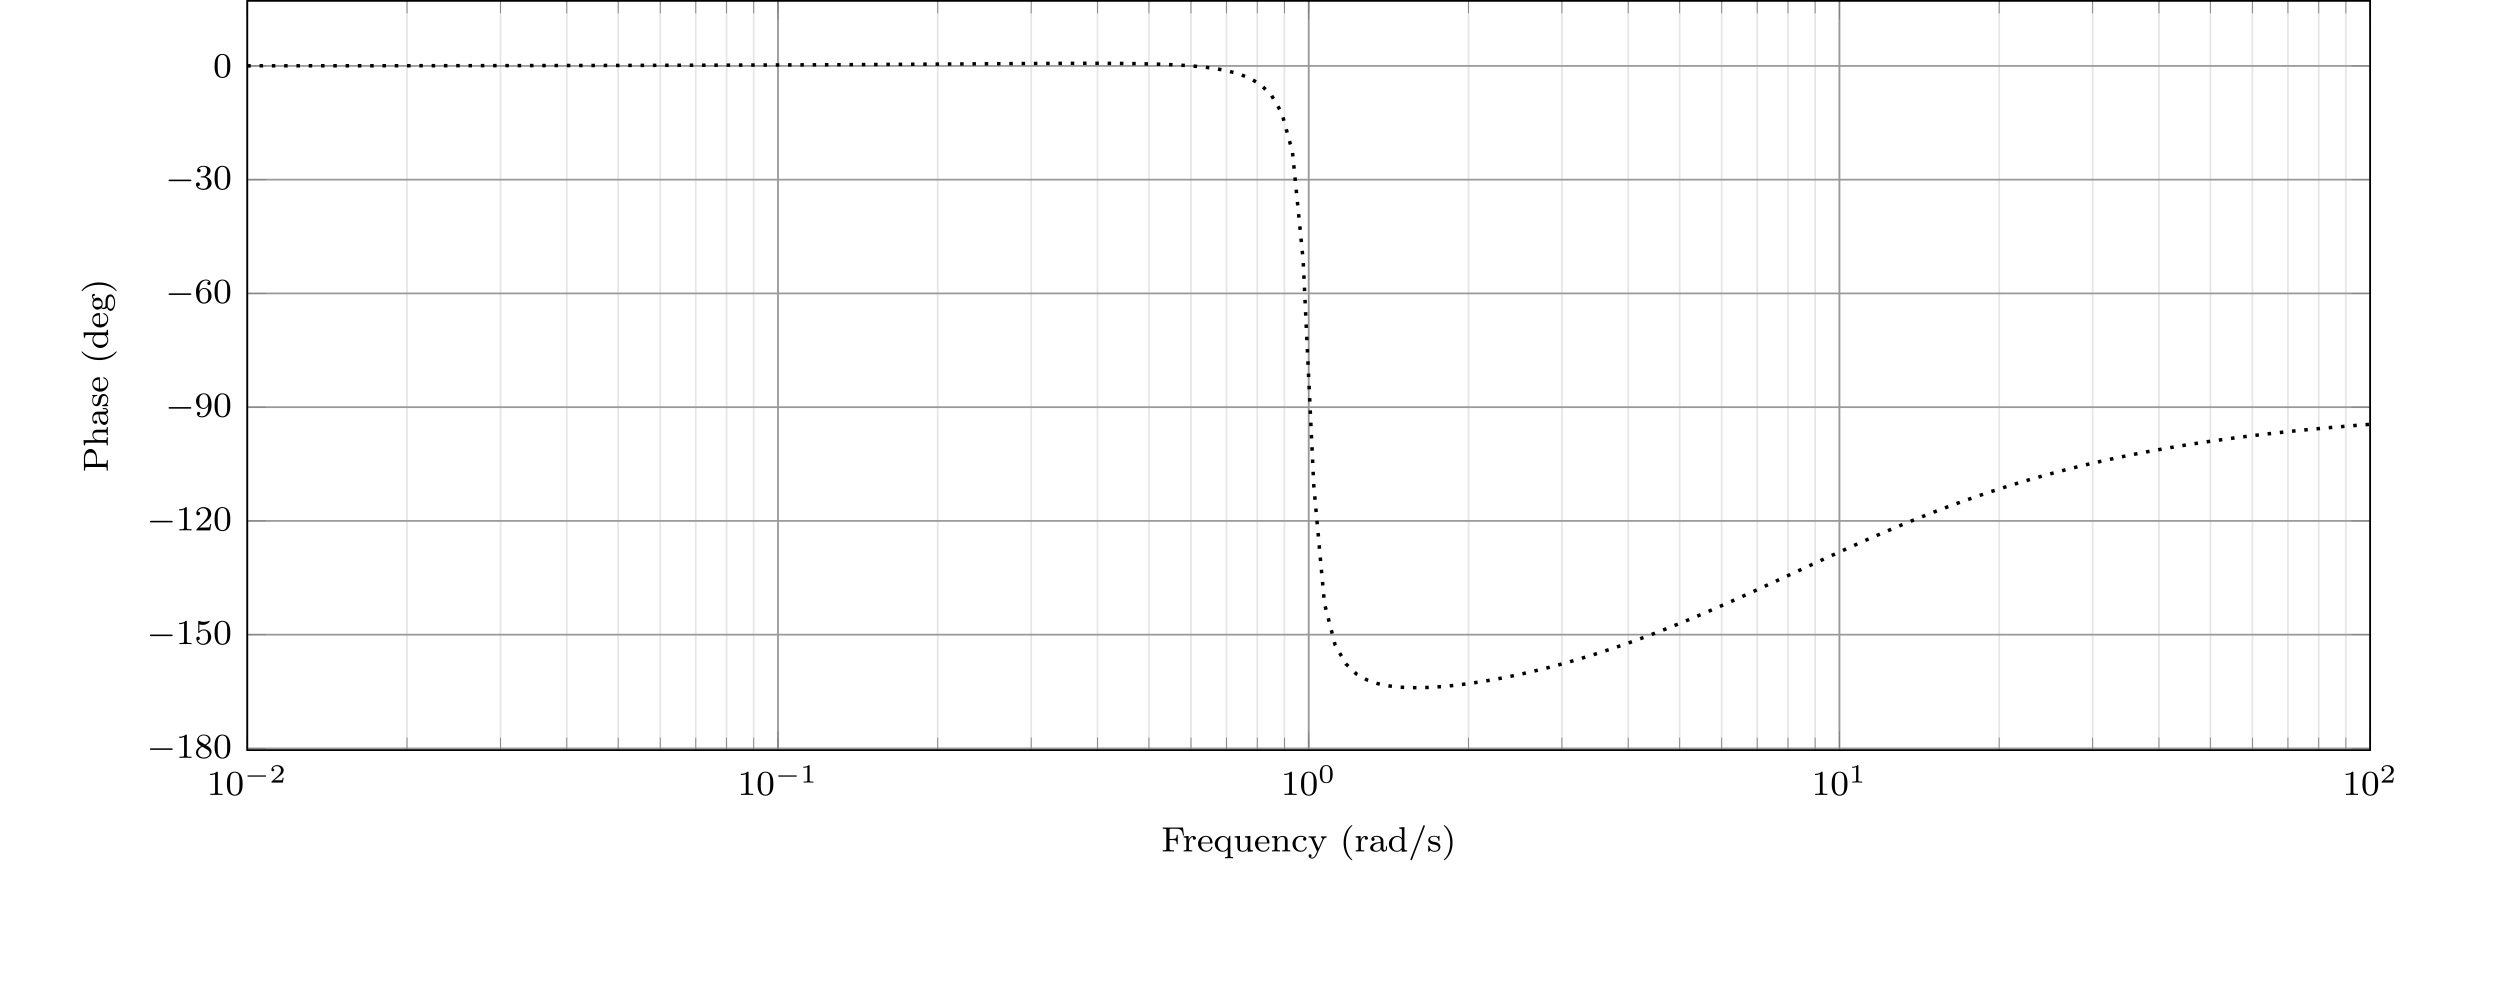 <svg xmlns="http://www.w3.org/2000/svg" xmlns:xlink="http://www.w3.org/1999/xlink" width="566.929" height="226.772" viewBox="0 0 566.929 226.772">
<defs>
<g>
<g id="glyph-0-0">
<path d="M 2.5 -5.078 C 2.5 -5.297 2.484 -5.297 2.266 -5.297 C 1.938 -4.984 1.516 -4.797 0.766 -4.797 L 0.766 -4.531 C 0.984 -4.531 1.406 -4.531 1.875 -4.734 L 1.875 -0.656 C 1.875 -0.359 1.844 -0.266 1.094 -0.266 L 0.812 -0.266 L 0.812 0 C 1.141 -0.031 1.828 -0.031 2.188 -0.031 C 2.547 -0.031 3.234 -0.031 3.562 0 L 3.562 -0.266 L 3.281 -0.266 C 2.531 -0.266 2.5 -0.359 2.5 -0.656 Z M 2.5 -5.078 "/>
</g>
<g id="glyph-0-1">
<path d="M 3.891 -2.547 C 3.891 -3.391 3.812 -3.906 3.547 -4.422 C 3.203 -5.125 2.547 -5.297 2.109 -5.297 C 1.109 -5.297 0.734 -4.547 0.625 -4.328 C 0.344 -3.75 0.328 -2.953 0.328 -2.547 C 0.328 -2.016 0.344 -1.219 0.734 -0.578 C 1.094 0.016 1.688 0.172 2.109 0.172 C 2.5 0.172 3.172 0.047 3.578 -0.734 C 3.875 -1.312 3.891 -2.031 3.891 -2.547 Z M 2.109 -0.062 C 1.844 -0.062 1.297 -0.188 1.125 -1.016 C 1.031 -1.469 1.031 -2.219 1.031 -2.641 C 1.031 -3.188 1.031 -3.75 1.125 -4.188 C 1.297 -5 1.906 -5.078 2.109 -5.078 C 2.375 -5.078 2.938 -4.938 3.094 -4.219 C 3.188 -3.781 3.188 -3.172 3.188 -2.641 C 3.188 -2.172 3.188 -1.453 3.094 -1 C 2.922 -0.172 2.375 -0.062 2.109 -0.062 Z M 2.109 -0.062 "/>
</g>
<g id="glyph-0-2">
<path d="M 2.641 -2.875 C 3.094 -3.094 3.641 -3.484 3.641 -4.109 C 3.641 -4.875 2.859 -5.297 2.125 -5.297 C 1.281 -5.297 0.594 -4.719 0.594 -3.969 C 0.594 -3.672 0.688 -3.406 0.891 -3.172 C 1.031 -3 1.062 -2.984 1.547 -2.672 C 0.562 -2.234 0.344 -1.656 0.344 -1.219 C 0.344 -0.328 1.234 0.172 2.109 0.172 C 3.078 0.172 3.875 -0.5 3.875 -1.344 C 3.875 -1.844 3.609 -2.172 3.469 -2.312 C 3.344 -2.438 3.328 -2.453 2.641 -2.875 Z M 1.406 -3.625 C 1.172 -3.766 0.984 -4 0.984 -4.266 C 0.984 -4.766 1.531 -5.094 2.109 -5.094 C 2.719 -5.094 3.234 -4.672 3.234 -4.109 C 3.234 -3.656 2.875 -3.266 2.406 -3.031 Z M 1.797 -2.531 C 1.828 -2.516 2.734 -1.953 2.875 -1.875 C 3 -1.797 3.422 -1.547 3.422 -1.062 C 3.422 -0.453 2.766 -0.078 2.125 -0.078 C 1.406 -0.078 0.812 -0.562 0.812 -1.219 C 0.812 -1.812 1.25 -2.281 1.797 -2.531 Z M 1.797 -2.531 "/>
</g>
<g id="glyph-0-3">
<path d="M 1.109 -4.484 C 1.219 -4.453 1.531 -4.359 1.875 -4.359 C 2.875 -4.359 3.469 -5.062 3.469 -5.188 C 3.469 -5.281 3.422 -5.297 3.375 -5.297 C 3.359 -5.297 3.344 -5.297 3.281 -5.266 C 2.969 -5.141 2.594 -5.047 2.172 -5.047 C 1.703 -5.047 1.312 -5.156 1.062 -5.266 C 0.984 -5.297 0.969 -5.297 0.953 -5.297 C 0.859 -5.297 0.859 -5.219 0.859 -5.062 L 0.859 -2.734 C 0.859 -2.594 0.859 -2.5 0.984 -2.5 C 1.047 -2.5 1.062 -2.531 1.109 -2.594 C 1.203 -2.703 1.5 -3.109 2.188 -3.109 C 2.625 -3.109 2.844 -2.75 2.922 -2.594 C 3.047 -2.312 3.062 -1.938 3.062 -1.641 C 3.062 -1.344 3.062 -0.906 2.844 -0.562 C 2.688 -0.312 2.359 -0.078 1.938 -0.078 C 1.422 -0.078 0.922 -0.391 0.734 -0.922 C 0.75 -0.906 0.812 -0.906 0.812 -0.906 C 1.031 -0.906 1.219 -1.047 1.219 -1.297 C 1.219 -1.594 0.984 -1.703 0.828 -1.703 C 0.672 -1.703 0.422 -1.625 0.422 -1.281 C 0.422 -0.562 1.047 0.172 1.953 0.172 C 2.953 0.172 3.797 -0.609 3.797 -1.594 C 3.797 -2.516 3.125 -3.344 2.188 -3.344 C 1.797 -3.344 1.422 -3.219 1.109 -2.938 Z M 1.109 -4.484 "/>
</g>
<g id="glyph-0-4">
<path d="M 2.25 -1.625 C 2.375 -1.75 2.703 -2.016 2.844 -2.125 C 3.328 -2.578 3.797 -3.016 3.797 -3.734 C 3.797 -4.688 3 -5.297 2.016 -5.297 C 1.047 -5.297 0.422 -4.578 0.422 -3.859 C 0.422 -3.469 0.734 -3.422 0.844 -3.422 C 1.016 -3.422 1.266 -3.531 1.266 -3.844 C 1.266 -4.25 0.859 -4.25 0.766 -4.25 C 1 -4.844 1.531 -5.031 1.922 -5.031 C 2.656 -5.031 3.047 -4.406 3.047 -3.734 C 3.047 -2.906 2.469 -2.297 1.516 -1.344 L 0.516 -0.297 C 0.422 -0.219 0.422 -0.203 0.422 0 L 3.562 0 L 3.797 -1.422 L 3.547 -1.422 C 3.531 -1.266 3.469 -0.875 3.375 -0.719 C 3.328 -0.656 2.719 -0.656 2.594 -0.656 L 1.172 -0.656 Z M 2.25 -1.625 "/>
</g>
<g id="glyph-0-5">
<path d="M 3.125 -2.344 C 3.125 -0.406 2.203 -0.078 1.734 -0.078 C 1.562 -0.078 1.156 -0.094 0.938 -0.344 C 1.297 -0.375 1.312 -0.641 1.312 -0.719 C 1.312 -0.953 1.125 -1.094 0.938 -1.094 C 0.797 -1.094 0.562 -1 0.562 -0.703 C 0.562 -0.156 1.016 0.172 1.75 0.172 C 2.844 0.172 3.875 -0.922 3.875 -2.625 C 3.875 -4.688 2.953 -5.297 2.141 -5.297 C 1.188 -5.297 0.344 -4.562 0.344 -3.516 C 0.344 -2.5 1.125 -1.75 2.031 -1.75 C 2.594 -1.75 2.938 -2.109 3.125 -2.516 Z M 2.062 -1.969 C 1.688 -1.969 1.453 -2.141 1.281 -2.438 C 1.094 -2.719 1.094 -3.109 1.094 -3.516 C 1.094 -3.984 1.094 -4.312 1.312 -4.641 C 1.516 -4.938 1.766 -5.094 2.141 -5.094 C 2.672 -5.094 2.906 -4.562 2.938 -4.531 C 3.094 -4.141 3.109 -3.516 3.109 -3.359 C 3.109 -2.719 2.766 -1.969 2.062 -1.969 Z M 2.062 -1.969 "/>
</g>
<g id="glyph-0-6">
<path d="M 1.094 -2.641 C 1.094 -3.297 1.156 -3.875 1.438 -4.359 C 1.688 -4.766 2.094 -5.094 2.594 -5.094 C 2.75 -5.094 3.109 -5.062 3.297 -4.797 C 2.938 -4.766 2.906 -4.5 2.906 -4.422 C 2.906 -4.172 3.094 -4.047 3.281 -4.047 C 3.422 -4.047 3.656 -4.125 3.656 -4.438 C 3.656 -4.906 3.297 -5.297 2.578 -5.297 C 1.469 -5.297 0.344 -4.25 0.344 -2.531 C 0.344 -0.359 1.359 0.172 2.125 0.172 C 2.516 0.172 2.922 0.062 3.281 -0.281 C 3.609 -0.594 3.875 -0.922 3.875 -1.625 C 3.875 -2.656 3.078 -3.391 2.203 -3.391 C 1.625 -3.391 1.281 -3.031 1.094 -2.641 Z M 2.125 -0.078 C 1.703 -0.078 1.438 -0.359 1.328 -0.594 C 1.141 -0.953 1.125 -1.484 1.125 -1.797 C 1.125 -2.578 1.547 -3.172 2.172 -3.172 C 2.562 -3.172 2.812 -2.969 2.953 -2.688 C 3.125 -2.391 3.125 -2.031 3.125 -1.625 C 3.125 -1.219 3.125 -0.875 2.969 -0.578 C 2.75 -0.219 2.484 -0.078 2.125 -0.078 Z M 2.125 -0.078 "/>
</g>
<g id="glyph-0-7">
<path d="M 2.016 -2.656 C 2.641 -2.656 3.047 -2.203 3.047 -1.359 C 3.047 -0.359 2.484 -0.078 2.062 -0.078 C 1.625 -0.078 1.016 -0.234 0.734 -0.656 C 1.031 -0.656 1.234 -0.844 1.234 -1.094 C 1.234 -1.359 1.047 -1.531 0.781 -1.531 C 0.578 -1.531 0.344 -1.406 0.344 -1.078 C 0.344 -0.328 1.156 0.172 2.078 0.172 C 3.125 0.172 3.875 -0.562 3.875 -1.359 C 3.875 -2.031 3.344 -2.625 2.531 -2.812 C 3.156 -3.031 3.641 -3.562 3.641 -4.203 C 3.641 -4.844 2.922 -5.297 2.094 -5.297 C 1.234 -5.297 0.594 -4.844 0.594 -4.234 C 0.594 -3.938 0.781 -3.812 1 -3.812 C 1.25 -3.812 1.406 -3.984 1.406 -4.219 C 1.406 -4.516 1.141 -4.625 0.969 -4.625 C 1.312 -5.062 1.922 -5.094 2.062 -5.094 C 2.266 -5.094 2.875 -5.031 2.875 -4.203 C 2.875 -3.656 2.641 -3.312 2.531 -3.188 C 2.297 -2.938 2.109 -2.922 1.625 -2.891 C 1.469 -2.891 1.406 -2.875 1.406 -2.766 C 1.406 -2.656 1.484 -2.656 1.625 -2.656 Z M 2.016 -2.656 "/>
</g>
<g id="glyph-1-0">
<path d="M 4.75 -1.344 C 4.844 -1.344 5 -1.344 5 -1.5 C 5 -1.641 4.844 -1.641 4.75 -1.641 L 0.984 -1.641 C 0.891 -1.641 0.75 -1.641 0.75 -1.5 C 0.75 -1.344 0.891 -1.344 0.984 -1.344 Z M 4.75 -1.344 "/>
</g>
<g id="glyph-2-0">
<path d="M 3.219 -1.109 L 2.984 -1.109 C 2.984 -1.031 2.922 -0.641 2.828 -0.578 C 2.781 -0.531 2.297 -0.531 2.219 -0.531 L 1.109 -0.531 L 1.875 -1.156 C 2.078 -1.312 2.609 -1.703 2.781 -1.875 C 2.969 -2.062 3.219 -2.359 3.219 -2.781 C 3.219 -3.531 2.531 -3.969 1.734 -3.969 C 0.969 -3.969 0.438 -3.469 0.438 -2.906 C 0.438 -2.594 0.688 -2.562 0.75 -2.562 C 0.906 -2.562 1.078 -2.672 1.078 -2.891 C 1.078 -3.016 1 -3.203 0.734 -3.203 C 0.875 -3.516 1.234 -3.734 1.641 -3.734 C 2.281 -3.734 2.609 -3.266 2.609 -2.781 C 2.609 -2.359 2.328 -1.922 1.906 -1.547 L 0.5 -0.25 C 0.438 -0.188 0.438 -0.188 0.438 0 L 3.031 0 Z M 3.219 -1.109 "/>
</g>
<g id="glyph-2-1">
<path d="M 2.141 -3.797 C 2.141 -3.969 2.125 -3.969 1.938 -3.969 C 1.547 -3.594 0.938 -3.594 0.719 -3.594 L 0.719 -3.359 C 0.875 -3.359 1.266 -3.359 1.625 -3.516 L 1.625 -0.5 C 1.625 -0.312 1.625 -0.234 1.016 -0.234 L 0.766 -0.234 L 0.766 0 C 1.094 -0.031 1.547 -0.031 1.891 -0.031 C 2.219 -0.031 2.688 -0.031 3.016 0 L 3.016 -0.234 L 2.75 -0.234 C 2.141 -0.234 2.141 -0.312 2.141 -0.5 Z M 2.141 -3.797 "/>
</g>
<g id="glyph-2-2">
<path d="M 3.281 -1.906 C 3.281 -2.344 3.281 -3.969 1.828 -3.969 C 0.359 -3.969 0.359 -2.344 0.359 -1.906 C 0.359 -1.469 0.359 0.125 1.828 0.125 C 3.281 0.125 3.281 -1.469 3.281 -1.906 Z M 1.828 -0.062 C 1.562 -0.062 1.156 -0.188 1.016 -0.688 C 0.922 -1.031 0.922 -1.609 0.922 -1.984 C 0.922 -2.375 0.922 -2.844 1.016 -3.156 C 1.156 -3.703 1.609 -3.781 1.828 -3.781 C 2.094 -3.781 2.484 -3.641 2.625 -3.188 C 2.703 -2.875 2.719 -2.438 2.719 -1.984 C 2.719 -1.594 2.719 -1 2.609 -0.656 C 2.453 -0.141 2.016 -0.062 1.828 -0.062 Z M 1.828 -0.062 "/>
</g>
<g id="glyph-3-0">
<path d="M 5.562 -1.812 C 5.703 -1.812 5.875 -1.812 5.875 -1.984 C 5.875 -2.172 5.703 -2.172 5.562 -2.172 L 1 -2.172 C 0.875 -2.172 0.703 -2.172 0.703 -1.984 C 0.703 -1.812 0.875 -1.812 1 -1.812 Z M 5.562 -1.812 "/>
</g>
<g id="glyph-4-0">
<path d="M 5.156 -3.609 L 4.938 -5.422 L 0.344 -5.422 L 0.344 -5.156 L 0.531 -5.156 C 1.141 -5.156 1.156 -5.062 1.156 -4.766 L 1.156 -0.641 C 1.156 -0.344 1.141 -0.266 0.531 -0.266 L 0.344 -0.266 L 0.344 0 L 1.578 -0.031 C 1.953 -0.031 2.531 -0.031 2.891 0 L 2.891 -0.266 L 2.641 -0.266 C 1.891 -0.266 1.891 -0.375 1.891 -0.656 L 1.891 -2.578 L 2.625 -2.578 C 3.406 -2.578 3.5 -2.328 3.5 -1.656 L 3.75 -1.656 L 3.75 -3.781 L 3.5 -3.781 C 3.5 -3.094 3.406 -2.844 2.625 -2.844 L 1.891 -2.844 L 1.891 -4.828 C 1.891 -5.094 1.906 -5.156 2.266 -5.156 L 3.328 -5.156 C 4.625 -5.156 4.781 -4.656 4.922 -3.609 Z M 5.156 -3.609 "/>
</g>
<g id="glyph-4-1">
<path d="M 3.062 -3.016 C 3.062 -3.297 2.812 -3.516 2.453 -3.516 C 1.938 -3.516 1.578 -3.125 1.422 -2.672 L 1.406 -2.672 L 1.406 -3.516 L 0.281 -3.422 L 0.281 -3.156 C 0.828 -3.156 0.891 -3.109 0.891 -2.719 L 0.891 -0.625 C 0.891 -0.266 0.781 -0.266 0.281 -0.266 L 0.281 0 C 0.594 -0.031 1.031 -0.031 1.219 -0.031 C 1.688 -0.031 1.703 -0.031 2.219 0 L 2.219 -0.266 L 2.062 -0.266 C 1.484 -0.266 1.469 -0.344 1.469 -0.641 L 1.469 -1.812 C 1.469 -2.422 1.719 -3.281 2.484 -3.297 C 2.438 -3.266 2.344 -3.203 2.344 -3.016 C 2.344 -2.766 2.547 -2.656 2.703 -2.656 C 2.891 -2.656 3.062 -2.781 3.062 -3.016 Z M 3.062 -3.016 "/>
</g>
<g id="glyph-4-2">
<path d="M 3.516 -0.953 C 3.516 -0.984 3.484 -1.062 3.391 -1.062 C 3.297 -1.062 3.281 -1.016 3.266 -0.969 C 2.984 -0.188 2.297 -0.172 2.156 -0.172 C 1.797 -0.172 1.422 -0.328 1.188 -0.703 C 0.953 -1.062 0.953 -1.578 0.953 -1.812 L 3.297 -1.812 C 3.469 -1.812 3.516 -1.812 3.516 -2 C 3.516 -2.703 3.125 -3.547 2 -3.547 C 1.016 -3.547 0.234 -2.734 0.234 -1.75 C 0.234 -0.719 1.094 0.078 2.109 0.078 C 3.109 0.078 3.516 -0.766 3.516 -0.953 Z M 2.969 -2.031 L 0.953 -2.031 C 1.031 -3.141 1.703 -3.328 2 -3.328 C 2.938 -3.328 2.969 -2.203 2.969 -2.031 Z M 2.969 -2.031 "/>
</g>
<g id="glyph-4-3">
<path d="M 4.422 1.547 L 4.422 1.281 C 3.906 1.281 3.812 1.281 3.812 0.922 L 3.812 -3.516 L 3.594 -3.516 L 3.297 -2.828 C 3.031 -3.25 2.656 -3.516 2.156 -3.516 C 1.156 -3.516 0.281 -2.734 0.281 -1.719 C 0.281 -0.719 1.094 0.078 2.078 0.078 C 2.656 0.078 3.016 -0.234 3.219 -0.484 L 3.219 0.922 C 3.219 1.281 3.109 1.281 2.609 1.281 L 2.609 1.547 C 2.953 1.516 3.297 1.516 3.516 1.516 C 3.75 1.516 4.078 1.516 4.422 1.547 Z M 3.234 -1.125 C 3.234 -1 3.234 -0.953 3.109 -0.75 C 2.828 -0.266 2.406 -0.141 2.125 -0.141 C 1.484 -0.141 0.984 -0.859 0.984 -1.719 C 0.984 -2.625 1.578 -3.266 2.203 -3.266 C 2.859 -3.266 3.234 -2.625 3.234 -2.188 Z M 3.234 -1.125 "/>
</g>
<g id="glyph-4-4">
<path d="M 4.484 0 L 4.484 -0.266 C 3.938 -0.266 3.875 -0.312 3.875 -0.703 L 3.875 -3.516 L 2.656 -3.422 L 2.656 -3.156 C 3.203 -3.156 3.266 -3.109 3.266 -2.719 L 3.266 -1.328 C 3.266 -0.641 2.859 -0.141 2.25 -0.141 C 1.562 -0.141 1.531 -0.484 1.531 -0.891 L 1.531 -3.516 L 0.328 -3.422 L 0.328 -3.156 C 0.938 -3.156 0.938 -3.141 0.938 -2.438 L 0.938 -1.234 C 0.938 -0.656 0.938 0.078 2.203 0.078 C 2.953 0.078 3.25 -0.5 3.281 -0.562 L 3.297 -0.562 L 3.297 0.078 Z M 4.484 0 "/>
</g>
<g id="glyph-4-5">
<path d="M 4.484 0 L 4.484 -0.266 C 3.969 -0.266 3.875 -0.266 3.875 -0.625 L 3.875 -2.422 C 3.875 -3.078 3.562 -3.516 2.734 -3.516 C 1.938 -3.516 1.578 -2.938 1.484 -2.75 L 1.484 -3.516 L 0.328 -3.422 L 0.328 -3.156 C 0.875 -3.156 0.938 -3.109 0.938 -2.719 L 0.938 -0.625 C 0.938 -0.266 0.844 -0.266 0.328 -0.266 L 0.328 0 C 0.672 -0.031 1.016 -0.031 1.234 -0.031 C 1.469 -0.031 1.797 -0.031 2.141 0 L 2.141 -0.266 C 1.641 -0.266 1.531 -0.266 1.531 -0.625 L 1.531 -2.062 C 1.531 -2.906 2.172 -3.297 2.656 -3.297 C 3.141 -3.297 3.266 -2.953 3.266 -2.453 L 3.266 -0.625 C 3.266 -0.266 3.172 -0.266 2.656 -0.266 L 2.656 0 C 3 -0.031 3.359 -0.031 3.562 -0.031 C 3.797 -0.031 4.141 -0.031 4.484 0 Z M 4.484 0 "/>
</g>
<g id="glyph-4-6">
<path d="M 3.516 -0.953 C 3.516 -1.047 3.406 -1.047 3.391 -1.047 C 3.328 -1.047 3.297 -1.047 3.266 -0.969 C 3.219 -0.797 2.984 -0.172 2.188 -0.172 C 1.703 -0.172 0.984 -0.547 0.984 -1.734 C 0.984 -2.875 1.578 -3.312 2.156 -3.312 C 2.234 -3.312 2.656 -3.312 2.938 -3.156 C 2.703 -3.094 2.672 -2.906 2.672 -2.812 C 2.672 -2.594 2.828 -2.438 3.047 -2.438 C 3.266 -2.438 3.422 -2.578 3.422 -2.828 C 3.422 -3.312 2.891 -3.547 2.141 -3.547 C 1.031 -3.547 0.281 -2.672 0.281 -1.719 C 0.281 -0.703 1.109 0.078 2.109 0.078 C 3.234 0.078 3.516 -0.859 3.516 -0.953 Z M 3.516 -0.953 "/>
</g>
<g id="glyph-4-7">
<path d="M 4.281 -3.172 L 4.281 -3.438 C 4.016 -3.406 4 -3.406 3.656 -3.406 C 3.625 -3.406 3.203 -3.406 2.969 -3.438 L 2.969 -3.172 C 3.203 -3.156 3.312 -3.031 3.312 -2.844 C 3.312 -2.797 3.312 -2.734 3.266 -2.641 L 2.422 -0.719 L 1.484 -2.812 C 1.438 -2.922 1.438 -2.938 1.438 -2.969 C 1.438 -3.156 1.688 -3.172 1.859 -3.172 L 1.859 -3.438 C 1.5 -3.406 1.156 -3.406 0.984 -3.406 C 0.812 -3.406 0.438 -3.406 0.172 -3.438 L 0.172 -3.172 C 0.594 -3.172 0.703 -3.156 0.844 -2.859 L 2.094 0 C 1.734 0.844 1.5 1.406 0.938 1.406 C 0.734 1.406 0.609 1.312 0.609 1.312 C 0.672 1.297 0.859 1.203 0.859 0.969 C 0.859 0.75 0.688 0.625 0.516 0.625 C 0.344 0.625 0.172 0.734 0.172 0.984 C 0.172 1.328 0.516 1.625 0.938 1.625 C 1.656 1.625 2.031 0.766 2.062 0.688 L 3.531 -2.625 C 3.734 -3.078 4.031 -3.156 4.281 -3.172 Z M 4.281 -3.172 "/>
</g>
<g id="glyph-4-8">
<path d="M 2.812 1.891 C 2.812 1.859 2.812 1.859 2.703 1.75 C 1.609 0.719 1.344 -0.75 1.344 -1.984 C 1.344 -4.281 2.281 -5.359 2.688 -5.734 C 2.812 -5.828 2.812 -5.844 2.812 -5.875 C 2.812 -5.922 2.781 -5.969 2.703 -5.969 C 2.578 -5.969 2.172 -5.562 2.109 -5.5 C 1.047 -4.375 0.828 -2.953 0.828 -1.984 C 0.828 -0.203 1.562 1.234 2.656 1.984 C 2.719 1.984 2.812 1.984 2.812 1.891 Z M 2.812 1.891 "/>
</g>
<g id="glyph-4-9">
<path d="M 4.094 -0.719 L 4.094 -1.156 L 3.844 -1.156 L 3.844 -0.719 C 3.844 -0.391 3.734 -0.266 3.562 -0.266 C 3.266 -0.266 3.266 -0.625 3.266 -0.719 L 3.266 -2.375 C 3.266 -3.156 2.516 -3.547 1.781 -3.547 C 1.125 -3.547 0.531 -3.297 0.531 -2.766 C 0.531 -2.531 0.703 -2.391 0.906 -2.391 C 1.125 -2.391 1.281 -2.547 1.281 -2.766 C 1.281 -2.953 1.156 -3.094 0.984 -3.125 C 1.281 -3.328 1.719 -3.328 1.766 -3.328 C 2.219 -3.328 2.656 -3.016 2.656 -2.359 L 2.656 -2.125 C 2.203 -2.094 1.672 -2.078 1.109 -1.844 C 0.406 -1.531 0.266 -1.078 0.266 -0.812 C 0.266 -0.125 1.078 0.078 1.625 0.078 C 2.203 0.078 2.562 -0.25 2.734 -0.562 C 2.781 -0.266 2.984 0.047 3.344 0.047 C 3.422 0.047 4.094 0.016 4.094 -0.719 Z M 2.656 -1.125 C 2.656 -0.344 2.016 -0.141 1.688 -0.141 C 1.281 -0.141 0.922 -0.422 0.922 -0.812 C 0.922 -1.328 1.422 -1.875 2.656 -1.906 Z M 2.656 -1.125 "/>
</g>
<g id="glyph-4-10">
<path d="M 4.422 0 L 4.422 -0.266 C 3.875 -0.266 3.812 -0.312 3.812 -0.703 L 3.812 -5.531 L 2.625 -5.438 L 2.625 -5.172 C 3.156 -5.172 3.234 -5.125 3.234 -4.734 L 3.234 -3.047 C 2.953 -3.359 2.578 -3.516 2.156 -3.516 C 1.156 -3.516 0.281 -2.734 0.281 -1.719 C 0.281 -0.734 1.078 0.078 2.078 0.078 C 2.547 0.078 2.938 -0.141 3.203 -0.422 L 3.203 0.078 Z M 3.203 -0.984 C 3.203 -0.844 3.203 -0.812 3.078 -0.656 C 2.859 -0.328 2.5 -0.141 2.125 -0.141 C 1.75 -0.141 1.438 -0.328 1.25 -0.625 C 1.031 -0.938 0.984 -1.328 0.984 -1.703 C 0.984 -2.172 1.062 -2.5 1.25 -2.766 C 1.438 -3.062 1.797 -3.297 2.203 -3.297 C 2.578 -3.297 2.969 -3.094 3.203 -2.688 Z M 3.203 -0.984 "/>
</g>
<g id="glyph-4-11">
<path d="M 3.75 -5.797 C 3.75 -5.891 3.672 -5.969 3.562 -5.969 C 3.438 -5.969 3.406 -5.875 3.375 -5.781 L 0.516 1.672 C 0.469 1.766 0.469 1.812 0.469 1.812 C 0.469 1.906 0.547 1.984 0.656 1.984 C 0.781 1.984 0.812 1.891 0.859 1.797 L 3.719 -5.656 C 3.75 -5.75 3.75 -5.797 3.75 -5.797 Z M 3.75 -5.797 "/>
</g>
<g id="glyph-4-12">
<path d="M 3.047 -1.031 C 3.047 -1.406 2.828 -1.969 1.875 -2.141 C 1.812 -2.156 1.359 -2.234 1.328 -2.234 C 1.078 -2.297 0.703 -2.469 0.703 -2.781 C 0.703 -3.016 0.891 -3.359 1.641 -3.359 C 2.531 -3.359 2.578 -2.703 2.594 -2.484 C 2.594 -2.422 2.656 -2.391 2.703 -2.391 C 2.844 -2.391 2.844 -2.453 2.844 -2.594 L 2.844 -3.344 C 2.844 -3.469 2.844 -3.547 2.734 -3.547 C 2.688 -3.547 2.672 -3.547 2.547 -3.422 C 2.531 -3.422 2.453 -3.344 2.438 -3.344 C 2.438 -3.344 2.406 -3.344 2.359 -3.375 C 2.234 -3.469 2 -3.547 1.641 -3.547 C 0.531 -3.547 0.281 -2.953 0.281 -2.562 C 0.281 -2.172 0.578 -1.938 0.594 -1.906 C 0.922 -1.672 1.094 -1.641 1.641 -1.547 C 2.016 -1.469 2.625 -1.359 2.625 -0.828 C 2.625 -0.516 2.422 -0.141 1.688 -0.141 C 0.875 -0.141 0.641 -0.766 0.547 -1.188 C 0.516 -1.297 0.5 -1.328 0.406 -1.328 C 0.281 -1.328 0.281 -1.266 0.281 -1.109 L 0.281 -0.125 C 0.281 0 0.281 0.078 0.375 0.078 C 0.438 0.078 0.438 0.078 0.578 -0.078 C 0.625 -0.125 0.703 -0.219 0.75 -0.266 C 1.109 0.062 1.484 0.078 1.688 0.078 C 2.703 0.078 3.047 -0.5 3.047 -1.031 Z M 3.047 -1.031 "/>
</g>
<g id="glyph-4-13">
<path d="M 2.469 -1.984 C 2.469 -2.75 2.328 -3.656 1.844 -4.594 C 1.453 -5.328 0.719 -5.969 0.578 -5.969 C 0.5 -5.969 0.484 -5.922 0.484 -5.875 C 0.484 -5.844 0.484 -5.828 0.578 -5.734 C 1.688 -4.672 1.938 -3.219 1.938 -1.984 C 1.938 0.297 1 1.375 0.594 1.75 C 0.484 1.844 0.484 1.859 0.484 1.891 C 0.484 1.938 0.5 1.984 0.578 1.984 C 0.703 1.984 1.109 1.578 1.172 1.516 C 2.234 0.391 2.469 -1.031 2.469 -1.984 Z M 2.469 -1.984 "/>
</g>
<g id="glyph-5-0">
<path d="M -3.953 -5.281 C -4.734 -5.281 -5.438 -4.438 -5.438 -3.297 L -5.438 -0.359 L -5.172 -0.359 L -5.172 -0.547 C -5.172 -1.156 -5.094 -1.172 -4.797 -1.172 L -0.641 -1.172 C -0.344 -1.172 -0.266 -1.156 -0.266 -0.547 L -0.266 -0.359 L 0 -0.359 L -0.031 -1.531 L 0 -2.703 L -0.266 -2.703 L -0.266 -2.531 C -0.266 -1.922 -0.344 -1.906 -0.641 -1.906 L -2.484 -1.906 L -2.484 -3.359 C -2.484 -4.328 -3.109 -5.281 -3.953 -5.281 Z M -3.953 -4.453 C -3.609 -4.453 -2.719 -4.453 -2.719 -3.094 L -2.719 -1.875 L -4.859 -1.875 C -5.125 -1.875 -5.172 -1.891 -5.172 -2.266 L -5.172 -3.094 C -5.172 -4.453 -4.312 -4.453 -3.953 -4.453 Z M -3.953 -4.453 "/>
</g>
<g id="glyph-5-1">
<path d="M 0 -4.484 L -0.266 -4.484 C -0.266 -3.969 -0.266 -3.875 -0.625 -3.875 L -2.422 -3.875 C -3.078 -3.875 -3.516 -3.562 -3.516 -2.734 C -3.516 -2.031 -3.062 -1.672 -2.812 -1.516 L -5.531 -1.516 L -5.438 -0.328 L -5.172 -0.328 C -5.172 -0.875 -5.125 -0.938 -4.734 -0.938 L -0.625 -0.938 C -0.266 -0.938 -0.266 -0.844 -0.266 -0.328 L 0 -0.328 C -0.031 -0.672 -0.031 -1.016 -0.031 -1.234 C -0.031 -1.469 -0.031 -1.797 0 -2.141 L -0.266 -2.141 C -0.266 -1.641 -0.266 -1.531 -0.625 -1.531 L -2.062 -1.531 C -2.906 -1.531 -3.297 -2.172 -3.297 -2.656 C -3.297 -3.141 -2.953 -3.266 -2.453 -3.266 L -0.625 -3.266 C -0.266 -3.266 -0.266 -3.172 -0.266 -2.656 L 0 -2.656 C -0.031 -3 -0.031 -3.359 -0.031 -3.562 C -0.031 -3.797 -0.031 -4.141 0 -4.484 Z M 0 -4.484 "/>
</g>
<g id="glyph-5-2">
<path d="M -0.719 -4.094 L -1.156 -4.094 L -1.156 -3.844 L -0.719 -3.844 C -0.391 -3.844 -0.266 -3.734 -0.266 -3.562 C -0.266 -3.266 -0.625 -3.266 -0.719 -3.266 L -2.375 -3.266 C -3.156 -3.266 -3.547 -2.516 -3.547 -1.781 C -3.547 -1.125 -3.297 -0.531 -2.766 -0.531 C -2.531 -0.531 -2.391 -0.703 -2.391 -0.906 C -2.391 -1.125 -2.547 -1.281 -2.766 -1.281 C -2.953 -1.281 -3.094 -1.156 -3.125 -0.984 C -3.328 -1.281 -3.328 -1.719 -3.328 -1.766 C -3.328 -2.219 -3.016 -2.656 -2.359 -2.656 L -2.125 -2.656 C -2.094 -2.203 -2.078 -1.672 -1.844 -1.109 C -1.531 -0.406 -1.078 -0.266 -0.812 -0.266 C -0.125 -0.266 0.078 -1.078 0.078 -1.625 C 0.078 -2.203 -0.25 -2.562 -0.562 -2.734 C -0.266 -2.781 0.047 -2.984 0.047 -3.344 C 0.047 -3.422 0.016 -4.094 -0.719 -4.094 Z M -1.125 -2.656 C -0.344 -2.656 -0.141 -2.016 -0.141 -1.688 C -0.141 -1.281 -0.422 -0.922 -0.812 -0.922 C -1.328 -0.922 -1.875 -1.422 -1.906 -2.656 Z M -1.125 -2.656 "/>
</g>
<g id="glyph-5-3">
<path d="M -1.031 -3.047 C -1.406 -3.047 -1.969 -2.828 -2.141 -1.875 C -2.156 -1.812 -2.234 -1.359 -2.234 -1.328 C -2.297 -1.078 -2.469 -0.703 -2.781 -0.703 C -3.016 -0.703 -3.359 -0.891 -3.359 -1.641 C -3.359 -2.531 -2.703 -2.578 -2.484 -2.594 C -2.422 -2.594 -2.391 -2.656 -2.391 -2.703 C -2.391 -2.844 -2.453 -2.844 -2.594 -2.844 L -3.344 -2.844 C -3.469 -2.844 -3.547 -2.844 -3.547 -2.734 C -3.547 -2.688 -3.547 -2.672 -3.422 -2.547 C -3.422 -2.531 -3.344 -2.453 -3.344 -2.438 C -3.344 -2.438 -3.344 -2.406 -3.375 -2.359 C -3.469 -2.234 -3.547 -2 -3.547 -1.641 C -3.547 -0.531 -2.953 -0.281 -2.562 -0.281 C -2.172 -0.281 -1.938 -0.578 -1.906 -0.594 C -1.672 -0.922 -1.641 -1.094 -1.547 -1.641 C -1.469 -2.016 -1.359 -2.625 -0.828 -2.625 C -0.516 -2.625 -0.141 -2.422 -0.141 -1.688 C -0.141 -0.875 -0.766 -0.641 -1.188 -0.547 C -1.297 -0.516 -1.328 -0.5 -1.328 -0.406 C -1.328 -0.281 -1.266 -0.281 -1.109 -0.281 L -0.125 -0.281 C 0 -0.281 0.078 -0.281 0.078 -0.375 C 0.078 -0.438 0.078 -0.438 -0.078 -0.578 C -0.125 -0.625 -0.219 -0.703 -0.266 -0.75 C 0.062 -1.109 0.078 -1.484 0.078 -1.688 C 0.078 -2.703 -0.5 -3.047 -1.031 -3.047 Z M -1.031 -3.047 "/>
</g>
<g id="glyph-5-4">
<path d="M -0.953 -3.516 C -0.984 -3.516 -1.062 -3.484 -1.062 -3.391 C -1.062 -3.297 -1.016 -3.281 -0.969 -3.266 C -0.188 -2.984 -0.172 -2.297 -0.172 -2.156 C -0.172 -1.797 -0.328 -1.422 -0.703 -1.188 C -1.062 -0.953 -1.578 -0.953 -1.812 -0.953 L -1.812 -3.297 C -1.812 -3.469 -1.812 -3.516 -2 -3.516 C -2.703 -3.516 -3.547 -3.125 -3.547 -2 C -3.547 -1.016 -2.734 -0.234 -1.75 -0.234 C -0.719 -0.234 0.078 -1.094 0.078 -2.109 C 0.078 -3.109 -0.766 -3.516 -0.953 -3.516 Z M -2.031 -2.969 L -2.031 -0.953 C -3.141 -1.031 -3.328 -1.703 -3.328 -2 C -3.328 -2.938 -2.203 -2.969 -2.031 -2.969 Z M -2.031 -2.969 "/>
</g>
<g id="glyph-5-5">
<path d="M 1.891 -2.812 C 1.859 -2.812 1.859 -2.812 1.75 -2.703 C 0.719 -1.609 -0.75 -1.344 -1.984 -1.344 C -4.281 -1.344 -5.359 -2.281 -5.734 -2.688 C -5.828 -2.812 -5.844 -2.812 -5.875 -2.812 C -5.922 -2.812 -5.969 -2.781 -5.969 -2.703 C -5.969 -2.578 -5.562 -2.172 -5.5 -2.109 C -4.375 -1.047 -2.953 -0.828 -1.984 -0.828 C -0.203 -0.828 1.234 -1.562 1.984 -2.656 C 1.984 -2.719 1.984 -2.812 1.891 -2.812 Z M 1.891 -2.812 "/>
</g>
<g id="glyph-5-6">
<path d="M 0 -4.422 L -0.266 -4.422 C -0.266 -3.875 -0.312 -3.812 -0.703 -3.812 L -5.531 -3.812 L -5.438 -2.625 L -5.172 -2.625 C -5.172 -3.156 -5.125 -3.234 -4.734 -3.234 L -3.047 -3.234 C -3.359 -2.953 -3.516 -2.578 -3.516 -2.156 C -3.516 -1.156 -2.734 -0.281 -1.719 -0.281 C -0.734 -0.281 0.078 -1.078 0.078 -2.078 C 0.078 -2.547 -0.141 -2.938 -0.422 -3.203 L 0.078 -3.203 Z M -0.984 -3.203 C -0.844 -3.203 -0.812 -3.203 -0.656 -3.078 C -0.328 -2.859 -0.141 -2.5 -0.141 -2.125 C -0.141 -1.75 -0.328 -1.438 -0.625 -1.25 C -0.938 -1.031 -1.328 -0.984 -1.703 -0.984 C -2.172 -0.984 -2.5 -1.062 -2.766 -1.25 C -3.062 -1.438 -3.297 -1.797 -3.297 -2.203 C -3.297 -2.578 -3.094 -2.969 -2.688 -3.203 Z M -0.984 -3.203 "/>
</g>
<g id="glyph-5-7">
<path d="M -3.203 -4.109 C -3.328 -4.109 -3.609 -4 -3.609 -3.656 C -3.609 -3.516 -3.562 -3.125 -3.234 -2.766 C -3.375 -2.562 -3.516 -2.25 -3.516 -1.875 C -3.516 -1.094 -2.969 -0.516 -2.344 -0.516 C -1.969 -0.516 -1.688 -0.719 -1.531 -0.891 C -1.328 -0.703 -1.078 -0.641 -0.891 -0.641 C -0.562 -0.641 -0.312 -0.812 -0.172 -0.984 C -0.062 -0.562 0.25 -0.234 0.609 -0.234 C 1.188 -0.234 1.641 -1.062 1.641 -2.109 C 1.641 -3.109 1.234 -3.984 0.594 -3.984 C 0.172 -3.984 -0.172 -3.734 -0.297 -3.469 C -0.547 -3 -0.547 -2.609 -0.547 -1.828 L -0.547 -1.375 C -0.578 -1.125 -0.781 -0.938 -1.078 -0.938 C -1.266 -0.938 -1.344 -0.984 -1.406 -1.031 C -1.219 -1.375 -1.172 -1.688 -1.172 -1.875 C -1.172 -2.656 -1.719 -3.25 -2.344 -3.25 C -2.641 -3.25 -2.906 -3.109 -3.109 -2.922 C -3.203 -3.031 -3.375 -3.297 -3.375 -3.688 C -3.359 -3.656 -3.312 -3.609 -3.188 -3.609 C -3.047 -3.609 -2.938 -3.719 -2.938 -3.859 C -2.938 -3.969 -3.016 -4.109 -3.203 -4.109 Z M -2.344 -2.609 C -2.047 -2.609 -1.844 -2.578 -1.688 -2.453 C -1.453 -2.281 -1.406 -2.031 -1.406 -1.875 C -1.406 -1.141 -2.172 -1.141 -2.344 -1.141 C -2.641 -1.141 -2.844 -1.172 -3 -1.297 C -3.188 -1.438 -3.281 -1.656 -3.281 -1.875 C -3.281 -2.609 -2.516 -2.609 -2.344 -2.609 Z M 0.609 -3.516 C 1.031 -3.516 1.406 -2.906 1.406 -2.109 C 1.406 -1.312 1.031 -0.703 0.609 -0.703 C 0.438 -0.703 -0.031 -0.844 -0.031 -1.484 L -0.031 -2.25 C -0.031 -2.469 -0.031 -3.516 0.609 -3.516 Z M 0.609 -3.516 "/>
</g>
<g id="glyph-5-8">
<path d="M -1.984 -2.469 C -2.75 -2.469 -3.656 -2.328 -4.594 -1.844 C -5.328 -1.453 -5.969 -0.719 -5.969 -0.578 C -5.969 -0.5 -5.922 -0.484 -5.875 -0.484 C -5.844 -0.484 -5.828 -0.484 -5.734 -0.578 C -4.672 -1.688 -3.219 -1.938 -1.984 -1.938 C 0.297 -1.938 1.375 -1 1.75 -0.594 C 1.844 -0.484 1.859 -0.484 1.891 -0.484 C 1.938 -0.484 1.984 -0.5 1.984 -0.578 C 1.984 -0.703 1.578 -1.109 1.516 -1.172 C 0.391 -2.234 -1.031 -2.469 -1.984 -2.469 Z M -1.984 -2.469 "/>
</g>
</g>
<clipPath id="clip-0">
<path clip-rule="nonzero" d="M 56.074 3 L 537.48 3 L 537.48 168 L 56.074 168 Z M 56.074 3 "/>
</clipPath>
</defs>
<path fill="none" stroke-width="0.399" stroke-linecap="butt" stroke-linejoin="miter" stroke="rgb(89.999%, 89.999%, 89.999%)" stroke-opacity="1" stroke-miterlimit="10" d="M -240.945 -14.172 L -240.945 155.905 M -204.682 -14.172 L -204.682 155.905 M -183.465 -14.172 L -183.465 155.905 M -168.415 -14.172 L -168.415 155.905 M -156.739 -14.172 L -156.739 155.905 M -147.198 -14.172 L -147.198 155.905 M -139.136 -14.172 L -139.136 155.905 M -132.148 -14.172 L -132.148 155.905 M -125.986 -14.172 L -125.986 155.905 M -120.472 -14.172 L -120.472 155.905 M -84.209 -14.172 L -84.209 155.905 M -62.993 -14.172 L -62.993 155.905 M -47.942 -14.172 L -47.942 155.905 M -36.267 -14.172 L -36.267 155.905 M -26.726 -14.172 L -26.726 155.905 M -18.663 -14.172 L -18.663 155.905 M -11.676 -14.172 L -11.676 155.905 M -5.513 -14.172 L -5.513 155.905 M 0 -14.172 L 0 155.905 M 36.267 -14.172 L 36.267 155.905 M 57.48 -14.172 L 57.48 155.905 M 72.53 -14.172 L 72.53 155.905 M 84.206 -14.172 L 84.206 155.905 M 93.747 -14.172 L 93.747 155.905 M 101.81 -14.172 L 101.81 155.905 M 108.797 -14.172 L 108.797 155.905 M 114.959 -14.172 L 114.959 155.905 M 120.473 -14.172 L 120.473 155.905 M 156.74 -14.172 L 156.74 155.905 M 177.952 -14.172 L 177.952 155.905 M 193.003 -14.172 L 193.003 155.905 M 204.678 -14.172 L 204.678 155.905 M 214.219 -14.172 L 214.219 155.905 M 222.282 -14.172 L 222.282 155.905 M 229.27 -14.172 L 229.27 155.905 M 235.432 -14.172 L 235.432 155.905 " transform="matrix(0.999, 0, 0, -0.999, 296.777, 155.947)"/>
<path fill="none" stroke-width="0.399" stroke-linecap="butt" stroke-linejoin="miter" stroke="rgb(59.999%, 59.999%, 59.999%)" stroke-opacity="1" stroke-miterlimit="10" d="M -240.945 -14.172 L -240.945 155.905 M -120.472 -14.172 L -120.472 155.905 M 0 -14.172 L 0 155.905 M 120.473 -14.172 L 120.473 155.905 M 240.945 -14.172 L 240.945 155.905 " transform="matrix(0.999, 0, 0, -0.999, 296.777, 155.947)"/>
<path fill="none" stroke-width="0.399" stroke-linecap="butt" stroke-linejoin="miter" stroke="rgb(59.999%, 59.999%, 59.999%)" stroke-opacity="1" stroke-miterlimit="10" d="M -240.945 -13.785 L 240.945 -13.785 M -240.945 12.037 L 240.945 12.037 M -240.945 37.856 L 240.945 37.856 M -240.945 63.679 L 240.945 63.679 M -240.945 89.498 L 240.945 89.498 M -240.945 115.321 L 240.945 115.321 M -240.945 141.14 L 240.945 141.14 " transform="matrix(0.999, 0, 0, -0.999, 296.777, 155.947)"/>
<path fill="none" stroke-width="0.199" stroke-linecap="butt" stroke-linejoin="miter" stroke="rgb(50%, 50%, 50%)" stroke-opacity="1" stroke-miterlimit="10" d="M -240.945 -14.172 L -240.945 -11.338 M -204.682 -14.172 L -204.682 -11.338 M -183.465 -14.172 L -183.465 -11.338 M -168.415 -14.172 L -168.415 -11.338 M -156.739 -14.172 L -156.739 -11.338 M -147.198 -14.172 L -147.198 -11.338 M -139.136 -14.172 L -139.136 -11.338 M -132.148 -14.172 L -132.148 -11.338 M -125.986 -14.172 L -125.986 -11.338 M -120.472 -14.172 L -120.472 -11.338 M -84.209 -14.172 L -84.209 -11.338 M -62.993 -14.172 L -62.993 -11.338 M -47.942 -14.172 L -47.942 -11.338 M -36.267 -14.172 L -36.267 -11.338 M -26.726 -14.172 L -26.726 -11.338 M -18.663 -14.172 L -18.663 -11.338 M -11.676 -14.172 L -11.676 -11.338 M -5.513 -14.172 L -5.513 -11.338 M 0 -14.172 L 0 -11.338 M 36.267 -14.172 L 36.267 -11.338 M 57.48 -14.172 L 57.48 -11.338 M 72.53 -14.172 L 72.53 -11.338 M 84.206 -14.172 L 84.206 -11.338 M 93.747 -14.172 L 93.747 -11.338 M 101.81 -14.172 L 101.81 -11.338 M 108.797 -14.172 L 108.797 -11.338 M 114.959 -14.172 L 114.959 -11.338 M 120.473 -14.172 L 120.473 -11.338 M 156.74 -14.172 L 156.74 -11.338 M 177.952 -14.172 L 177.952 -11.338 M 193.003 -14.172 L 193.003 -11.338 M 204.678 -14.172 L 204.678 -11.338 M 214.219 -14.172 L 214.219 -11.338 M 222.282 -14.172 L 222.282 -11.338 M 229.27 -14.172 L 229.27 -11.338 M 235.432 -14.172 L 235.432 -11.338 M -240.945 155.905 L -240.945 153.07 M -204.682 155.905 L -204.682 153.07 M -183.465 155.905 L -183.465 153.07 M -168.415 155.905 L -168.415 153.07 M -156.739 155.905 L -156.739 153.07 M -147.198 155.905 L -147.198 153.07 M -139.136 155.905 L -139.136 153.07 M -132.148 155.905 L -132.148 153.07 M -125.986 155.905 L -125.986 153.07 M -120.472 155.905 L -120.472 153.07 M -84.209 155.905 L -84.209 153.07 M -62.993 155.905 L -62.993 153.07 M -47.942 155.905 L -47.942 153.07 M -36.267 155.905 L -36.267 153.07 M -26.726 155.905 L -26.726 153.07 M -18.663 155.905 L -18.663 153.07 M -11.676 155.905 L -11.676 153.07 M -5.513 155.905 L -5.513 153.07 M 0 155.905 L 0 153.07 M 36.267 155.905 L 36.267 153.07 M 57.48 155.905 L 57.48 153.07 M 72.53 155.905 L 72.53 153.07 M 84.206 155.905 L 84.206 153.07 M 93.747 155.905 L 93.747 153.07 M 101.81 155.905 L 101.81 153.07 M 108.797 155.905 L 108.797 153.07 M 114.959 155.905 L 114.959 153.07 M 120.473 155.905 L 120.473 153.07 M 156.74 155.905 L 156.74 153.07 M 177.952 155.905 L 177.952 153.07 M 193.003 155.905 L 193.003 153.07 M 204.678 155.905 L 204.678 153.07 M 214.219 155.905 L 214.219 153.07 M 222.282 155.905 L 222.282 153.07 M 229.27 155.905 L 229.27 153.07 M 235.432 155.905 L 235.432 153.07 " transform="matrix(0.999, 0, 0, -0.999, 296.777, 155.947)"/>
<path fill="none" stroke-width="0.199" stroke-linecap="butt" stroke-linejoin="miter" stroke="rgb(50%, 50%, 50%)" stroke-opacity="1" stroke-miterlimit="10" d="M -240.945 -14.172 L -240.945 -9.922 M -120.472 -14.172 L -120.472 -9.922 M 0 -14.172 L 0 -9.922 M 120.473 -14.172 L 120.473 -9.922 M 240.945 -14.172 L 240.945 -9.922 M -240.945 155.905 L -240.945 151.654 M -120.472 155.905 L -120.472 151.654 M 0 155.905 L 0 151.654 M 120.473 155.905 L 120.473 151.654 M 240.945 155.905 L 240.945 151.654 " transform="matrix(0.999, 0, 0, -0.999, 296.777, 155.947)"/>
<path fill="none" stroke-width="0.199" stroke-linecap="butt" stroke-linejoin="miter" stroke="rgb(50%, 50%, 50%)" stroke-opacity="1" stroke-miterlimit="10" d="M -240.945 -13.785 L -236.702 -13.785 M -240.945 12.037 L -236.702 12.037 M -240.945 37.856 L -236.702 37.856 M -240.945 63.679 L -236.702 63.679 M -240.945 89.498 L -236.702 89.498 M -240.945 115.321 L -236.702 115.321 M -240.945 141.14 L -236.702 141.14 M 240.945 -13.785 L 236.703 -13.785 M 240.945 12.037 L 236.703 12.037 M 240.945 37.856 L 236.703 37.856 M 240.945 63.679 L 236.703 63.679 M 240.945 89.498 L 236.703 89.498 M 240.945 115.321 L 236.703 115.321 M 240.945 141.14 L 236.703 141.14 " transform="matrix(0.999, 0, 0, -0.999, 296.777, 155.947)"/>
<path fill="none" stroke-width="0.399" stroke-linecap="butt" stroke-linejoin="miter" stroke="rgb(0%, 0%, 0%)" stroke-opacity="1" stroke-miterlimit="10" d="M -240.945 -14.172 L -240.945 155.905 L 240.945 155.905 L 240.945 -14.172 Z M -240.945 -14.172 " transform="matrix(0.999, 0, 0, -0.999, 296.777, 155.947)"/>
<g fill="rgb(0%, 0%, 0%)" fill-opacity="1">
<use xlink:href="#glyph-0-0" x="46.898" y="180.281"/>
<use xlink:href="#glyph-0-1" x="51.129" y="180.281"/>
</g>
<g fill="rgb(0%, 0%, 0%)" fill-opacity="1">
<use xlink:href="#glyph-1-0" x="55.358" y="177.472"/>
</g>
<g fill="rgb(0%, 0%, 0%)" fill-opacity="1">
<use xlink:href="#glyph-2-0" x="61.108" y="177.472"/>
</g>
<g fill="rgb(0%, 0%, 0%)" fill-opacity="1">
<use xlink:href="#glyph-0-0" x="167.248" y="180.281"/>
<use xlink:href="#glyph-0-1" x="171.479" y="180.281"/>
</g>
<g fill="rgb(0%, 0%, 0%)" fill-opacity="1">
<use xlink:href="#glyph-1-0" x="175.709" y="177.472"/>
</g>
<g fill="rgb(0%, 0%, 0%)" fill-opacity="1">
<use xlink:href="#glyph-2-1" x="181.459" y="177.472"/>
</g>
<g fill="rgb(0%, 0%, 0%)" fill-opacity="1">
<use xlink:href="#glyph-0-0" x="290.474" y="180.281"/>
<use xlink:href="#glyph-0-1" x="294.705" y="180.281"/>
</g>
<g fill="rgb(0%, 0%, 0%)" fill-opacity="1">
<use xlink:href="#glyph-2-2" x="298.934" y="177.472"/>
</g>
<g fill="rgb(0%, 0%, 0%)" fill-opacity="1">
<use xlink:href="#glyph-0-0" x="410.824" y="180.281"/>
<use xlink:href="#glyph-0-1" x="415.055" y="180.281"/>
</g>
<g fill="rgb(0%, 0%, 0%)" fill-opacity="1">
<use xlink:href="#glyph-2-1" x="419.284" y="177.472"/>
</g>
<g fill="rgb(0%, 0%, 0%)" fill-opacity="1">
<use xlink:href="#glyph-0-0" x="531.174" y="180.281"/>
<use xlink:href="#glyph-0-1" x="535.405" y="180.281"/>
</g>
<g fill="rgb(0%, 0%, 0%)" fill-opacity="1">
<use xlink:href="#glyph-2-0" x="539.634" y="177.472"/>
</g>
<g fill="rgb(0%, 0%, 0%)" fill-opacity="1">
<use xlink:href="#glyph-3-0" x="33.291" y="171.868"/>
</g>
<g fill="rgb(0%, 0%, 0%)" fill-opacity="1">
<use xlink:href="#glyph-0-0" x="39.87" y="171.868"/>
<use xlink:href="#glyph-0-2" x="44.101" y="171.868"/>
<use xlink:href="#glyph-0-1" x="48.331" y="171.868"/>
</g>
<g fill="rgb(0%, 0%, 0%)" fill-opacity="1">
<use xlink:href="#glyph-3-0" x="33.291" y="146.073"/>
</g>
<g fill="rgb(0%, 0%, 0%)" fill-opacity="1">
<use xlink:href="#glyph-0-0" x="39.87" y="146.073"/>
<use xlink:href="#glyph-0-3" x="44.101" y="146.073"/>
<use xlink:href="#glyph-0-1" x="48.331" y="146.073"/>
</g>
<g fill="rgb(0%, 0%, 0%)" fill-opacity="1">
<use xlink:href="#glyph-3-0" x="33.291" y="120.279"/>
</g>
<g fill="rgb(0%, 0%, 0%)" fill-opacity="1">
<use xlink:href="#glyph-0-0" x="39.87" y="120.279"/>
<use xlink:href="#glyph-0-4" x="44.101" y="120.279"/>
<use xlink:href="#glyph-0-1" x="48.331" y="120.279"/>
</g>
<g fill="rgb(0%, 0%, 0%)" fill-opacity="1">
<use xlink:href="#glyph-3-0" x="37.521" y="94.485"/>
</g>
<g fill="rgb(0%, 0%, 0%)" fill-opacity="1">
<use xlink:href="#glyph-0-5" x="44.101" y="94.485"/>
<use xlink:href="#glyph-0-1" x="48.331" y="94.485"/>
</g>
<g fill="rgb(0%, 0%, 0%)" fill-opacity="1">
<use xlink:href="#glyph-3-0" x="37.521" y="68.69"/>
</g>
<g fill="rgb(0%, 0%, 0%)" fill-opacity="1">
<use xlink:href="#glyph-0-6" x="44.101" y="68.69"/>
<use xlink:href="#glyph-0-1" x="48.331" y="68.69"/>
</g>
<g fill="rgb(0%, 0%, 0%)" fill-opacity="1">
<use xlink:href="#glyph-3-0" x="37.521" y="42.896"/>
</g>
<g fill="rgb(0%, 0%, 0%)" fill-opacity="1">
<use xlink:href="#glyph-0-7" x="44.101" y="42.896"/>
<use xlink:href="#glyph-0-1" x="48.331" y="42.896"/>
</g>
<g fill="rgb(0%, 0%, 0%)" fill-opacity="1">
<use xlink:href="#glyph-0-1" x="48.331" y="17.515"/>
</g>
<g clip-path="url(#clip-0)">
<path fill="none" stroke-width="0.797" stroke-linecap="butt" stroke-linejoin="miter" stroke="rgb(0%, 0%, 0%)" stroke-opacity="1" stroke-dasharray="0.797 1.993" stroke-miterlimit="10" d="M -240.945 141.163 L -238.525 141.163 L -236.104 141.167 L -228.839 141.167 L -226.419 141.171 L -221.578 141.171 L -219.157 141.175 L -216.737 141.175 L -214.313 141.179 L -211.892 141.179 L -209.472 141.183 L -204.631 141.183 L -199.79 141.191 L -197.366 141.191 L -192.525 141.198 L -190.105 141.198 L -185.264 141.206 L -182.84 141.21 L -180.419 141.214 L -177.999 141.214 L -168.317 141.23 L -165.893 141.234 L -161.052 141.241 L -158.632 141.249 L -153.791 141.257 L -151.367 141.261 L -146.526 141.277 L -144.105 141.281 L -139.265 141.296 L -136.844 141.3 L -134.42 141.308 L -132 141.316 L -129.579 141.327 L -122.318 141.351 L -119.894 141.363 L -117.473 141.37 L -115.053 141.382 L -112.632 141.39 L -107.792 141.413 L -105.371 141.429 L -102.947 141.441 L -100.527 141.453 L -95.686 141.484 L -93.265 141.496 L -90.845 141.511 L -88.421 141.527 L -86 141.539 L -83.58 141.554 L -81.159 141.574 L -73.898 141.621 L -71.474 141.636 L -69.054 141.656 L -66.633 141.672 L -64.213 141.683 L -61.792 141.699 L -59.372 141.711 L -56.948 141.718 L -54.527 141.726 L -49.686 141.734 L -47.266 141.73 L -44.846 141.718 L -42.425 141.699 L -40.001 141.672 L -37.58 141.625 L -35.16 141.566 L -32.74 141.488 L -30.319 141.378 L -27.899 141.234 L -25.478 141.042 L -23.054 140.788 L -20.634 140.44 L -18.213 139.967 L -15.793 139.306 L -13.373 138.348 L -10.952 136.913 L -8.528 134.59 L -6.107 130.445 L -3.687 121.624 L -1.267 97.103 L 1.154 45.841 L 3.574 19.119 L 5.995 9.707 L 8.419 5.421 L 10.839 3.11 L 13.26 1.75 L 15.68 0.917 L 18.1 0.416 L 20.521 0.131 L 22.945 0.01 L 25.366 0.002 L 27.786 0.088 L 30.206 0.252 L 32.627 0.479 L 35.047 0.764 L 37.468 1.097 L 39.892 1.476 L 42.312 1.898 L 44.733 2.36 L 47.153 2.856 L 49.573 3.396 L 51.994 3.967 L 54.418 4.573 L 56.839 5.21 L 59.259 5.883 L 61.679 6.591 L 64.1 7.326 L 66.52 8.092 L 68.941 8.894 L 71.365 9.719 L 73.785 10.579 L 76.206 11.463 L 78.626 12.378 L 81.046 13.32 L 83.467 14.286 L 85.891 15.271 L 88.312 16.284 L 90.732 17.316 L 93.152 18.364 L 95.573 19.432 L 97.993 20.511 L 100.414 21.606 L 102.838 22.708 L 105.258 23.815 L 107.679 24.933 L 112.519 27.162 L 114.94 28.28 L 117.364 29.387 L 119.785 30.49 L 122.205 31.58 L 124.625 32.66 L 127.046 33.727 L 129.466 34.779 L 131.887 35.811 L 134.311 36.824 L 136.731 37.817 L 139.152 38.787 L 141.572 39.737 L 143.993 40.66 L 146.413 41.559 L 148.837 42.435 L 151.258 43.284 L 153.678 44.109 L 156.098 44.906 L 158.519 45.677 L 160.939 46.424 L 163.36 47.143 L 165.784 47.835 L 168.204 48.508 L 170.625 49.153 L 173.045 49.771 L 175.466 50.369 L 177.886 50.944 L 180.31 51.495 L 182.731 52.023 L 185.151 52.531 L 187.571 53.02 L 189.992 53.489 L 192.412 53.935 L 194.833 54.365 L 197.257 54.78 L 199.677 55.171 L 202.098 55.55 L 204.518 55.91 L 206.939 56.254 L 209.359 56.586 L 211.783 56.903 L 214.204 57.204 L 216.624 57.493 L 219.044 57.771 L 221.465 58.037 L 223.885 58.291 L 226.306 58.529 L 228.73 58.76 L 231.15 58.983 L 233.571 59.194 L 235.991 59.394 L 238.412 59.589 L 240.832 59.773 " transform="matrix(0.999, 0, 0, -0.999, 296.777, 155.947)"/>
</g>
<g fill="rgb(0%, 0%, 0%)" fill-opacity="1">
<use xlink:href="#glyph-4-0" x="263.333" y="193.086"/>
</g>
<g fill="rgb(0%, 0%, 0%)" fill-opacity="1">
<use xlink:href="#glyph-4-1" x="268.142" y="193.086"/>
<use xlink:href="#glyph-4-2" x="271.438" y="193.086"/>
<use xlink:href="#glyph-4-3" x="275.196" y="193.086"/>
<use xlink:href="#glyph-4-4" x="279.663" y="193.086"/>
<use xlink:href="#glyph-4-2" x="284.361" y="193.086"/>
<use xlink:href="#glyph-4-5" x="288.119" y="193.086"/>
<use xlink:href="#glyph-4-6" x="292.816" y="193.086"/>
<use xlink:href="#glyph-4-7" x="296.575" y="193.086"/>
</g>
<g fill="rgb(0%, 0%, 0%)" fill-opacity="1">
<use xlink:href="#glyph-4-8" x="303.86" y="193.086"/>
<use xlink:href="#glyph-4-1" x="307.148" y="193.086"/>
<use xlink:href="#glyph-4-9" x="310.445" y="193.086"/>
<use xlink:href="#glyph-4-10" x="314.672" y="193.086"/>
<use xlink:href="#glyph-4-11" x="319.37" y="193.086"/>
<use xlink:href="#glyph-4-12" x="323.598" y="193.086"/>
<use xlink:href="#glyph-4-13" x="326.934" y="193.086"/>
</g>
<g fill="rgb(0%, 0%, 0%)" fill-opacity="1">
<use xlink:href="#glyph-5-0" x="24.467" y="107.08"/>
<use xlink:href="#glyph-5-1" x="24.467" y="101.324"/>
<use xlink:href="#glyph-5-2" x="24.467" y="96.626"/>
<use xlink:href="#glyph-5-3" x="24.467" y="92.398"/>
<use xlink:href="#glyph-5-4" x="24.467" y="89.062"/>
</g>
<g fill="rgb(0%, 0%, 0%)" fill-opacity="1">
<use xlink:href="#glyph-5-5" x="24.467" y="82.485"/>
<use xlink:href="#glyph-5-6" x="24.467" y="79.197"/>
<use xlink:href="#glyph-5-4" x="24.467" y="74.499"/>
<use xlink:href="#glyph-5-7" x="24.467" y="70.741"/>
<use xlink:href="#glyph-5-8" x="24.467" y="66.513"/>
</g>
</svg>